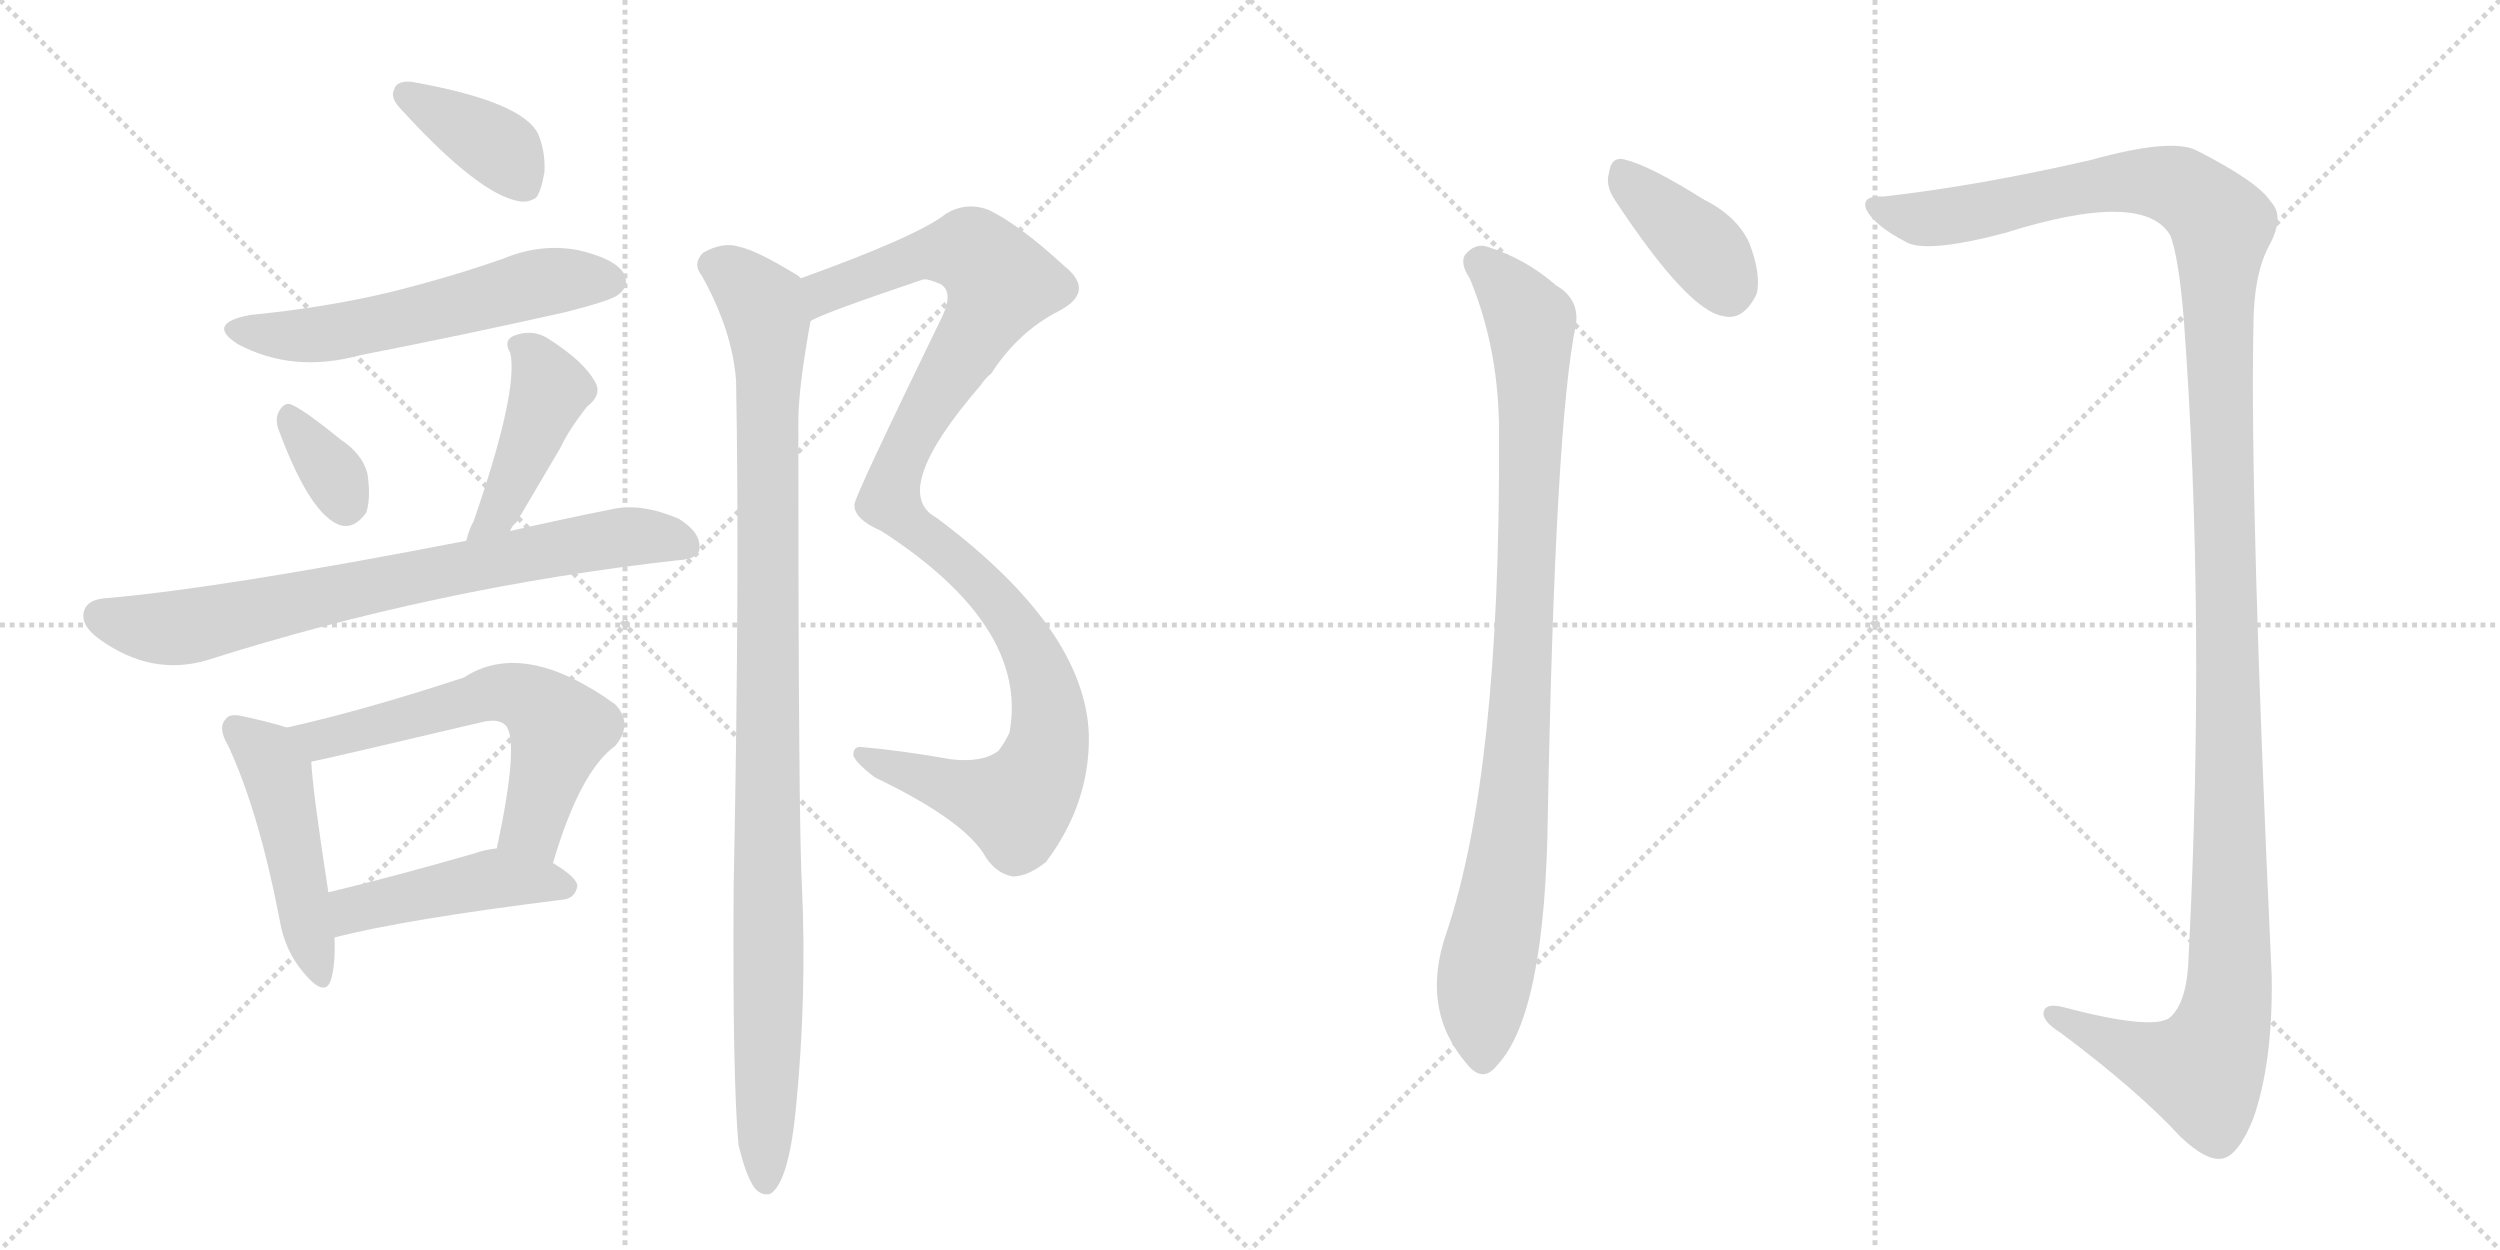 <svg version="1.1" viewBox="0 0 2048 1024" xmlns="http://www.w3.org/2000/svg">
  <g stroke="lightgray" stroke-dasharray="1,1" stroke-width="1" transform="scale(4, 4)">
    <line x1="0" y1="0" x2="256" y2="256"></line>
    <line x1="256" y1="0" x2="0" y2="256"></line>
    <line x1="128" y1="0" x2="128" y2="256"></line>
    <line x1="0" y1="128" x2="256" y2="128"></line>
    <line x1="256" y1="0" x2="512" y2="256"></line>
    <line x1="512" y1="0" x2="256" y2="256"></line>
    <line x1="384" y1="0" x2="384" y2="256"></line>
    <line x1="256" y1="128" x2="512" y2="128"></line>
  </g>
<g transform="scale(1, -1) translate(0, -850)">
   <style type="text/css">
    @keyframes keyframes0 {
      from {
       stroke: black;
       stroke-dashoffset: 381;
       stroke-width: 128;
       }
       55% {
       animation-timing-function: step-end;
       stroke: black;
       stroke-dashoffset: 0;
       stroke-width: 128;
       }
       to {
       stroke: black;
       stroke-width: 1024;
       }
       }
       #make-me-a-hanzi-animation-0 {
         animation: keyframes0 0.56s both;
         animation-delay: 0s;
         animation-timing-function: linear;
       }
    @keyframes keyframes1 {
      from {
       stroke: black;
       stroke-dashoffset: 564;
       stroke-width: 128;
       }
       65% {
       animation-timing-function: step-end;
       stroke: black;
       stroke-dashoffset: 0;
       stroke-width: 128;
       }
       to {
       stroke: black;
       stroke-width: 1024;
       }
       }
       #make-me-a-hanzi-animation-1 {
         animation: keyframes1 0.709s both;
         animation-delay: 0.56s;
         animation-timing-function: linear;
       }
    @keyframes keyframes2 {
      from {
       stroke: black;
       stroke-dashoffset: 339;
       stroke-width: 128;
       }
       52% {
       animation-timing-function: step-end;
       stroke: black;
       stroke-dashoffset: 0;
       stroke-width: 128;
       }
       to {
       stroke: black;
       stroke-width: 1024;
       }
       }
       #make-me-a-hanzi-animation-2 {
         animation: keyframes2 0.526s both;
         animation-delay: 1.269s;
         animation-timing-function: linear;
       }
    @keyframes keyframes3 {
      from {
       stroke: black;
       stroke-dashoffset: 435;
       stroke-width: 128;
       }
       59% {
       animation-timing-function: step-end;
       stroke: black;
       stroke-dashoffset: 0;
       stroke-width: 128;
       }
       to {
       stroke: black;
       stroke-width: 1024;
       }
       }
       #make-me-a-hanzi-animation-3 {
         animation: keyframes3 0.604s both;
         animation-delay: 1.795s;
         animation-timing-function: linear;
       }
    @keyframes keyframes4 {
      from {
       stroke: black;
       stroke-dashoffset: 744;
       stroke-width: 128;
       }
       71% {
       animation-timing-function: step-end;
       stroke: black;
       stroke-dashoffset: 0;
       stroke-width: 128;
       }
       to {
       stroke: black;
       stroke-width: 1024;
       }
       }
       #make-me-a-hanzi-animation-4 {
         animation: keyframes4 0.855s both;
         animation-delay: 2.399s;
         animation-timing-function: linear;
       }
    @keyframes keyframes5 {
      from {
       stroke: black;
       stroke-dashoffset: 473;
       stroke-width: 128;
       }
       61% {
       animation-timing-function: step-end;
       stroke: black;
       stroke-dashoffset: 0;
       stroke-width: 128;
       }
       to {
       stroke: black;
       stroke-width: 1024;
       }
       }
       #make-me-a-hanzi-animation-5 {
         animation: keyframes5 0.635s both;
         animation-delay: 3.254s;
         animation-timing-function: linear;
       }
    @keyframes keyframes6 {
      from {
       stroke: black;
       stroke-dashoffset: 594;
       stroke-width: 128;
       }
       66% {
       animation-timing-function: step-end;
       stroke: black;
       stroke-dashoffset: 0;
       stroke-width: 128;
       }
       to {
       stroke: black;
       stroke-width: 1024;
       }
       }
       #make-me-a-hanzi-animation-6 {
         animation: keyframes6 0.733s both;
         animation-delay: 3.889s;
         animation-timing-function: linear;
       }
    @keyframes keyframes7 {
      from {
       stroke: black;
       stroke-dashoffset: 453;
       stroke-width: 128;
       }
       60% {
       animation-timing-function: step-end;
       stroke: black;
       stroke-dashoffset: 0;
       stroke-width: 128;
       }
       to {
       stroke: black;
       stroke-width: 1024;
       }
       }
       #make-me-a-hanzi-animation-7 {
         animation: keyframes7 0.619s both;
         animation-delay: 4.623s;
         animation-timing-function: linear;
       }
    @keyframes keyframes8 {
      from {
       stroke: black;
       stroke-dashoffset: 1077;
       stroke-width: 128;
       }
       78% {
       animation-timing-function: step-end;
       stroke: black;
       stroke-dashoffset: 0;
       stroke-width: 128;
       }
       to {
       stroke: black;
       stroke-width: 1024;
       }
       }
       #make-me-a-hanzi-animation-8 {
         animation: keyframes8 1.126s both;
         animation-delay: 5.241s;
         animation-timing-function: linear;
       }
    @keyframes keyframes9 {
      from {
       stroke: black;
       stroke-dashoffset: 1029;
       stroke-width: 128;
       }
       77% {
       animation-timing-function: step-end;
       stroke: black;
       stroke-dashoffset: 0;
       stroke-width: 128;
       }
       to {
       stroke: black;
       stroke-width: 1024;
       }
       }
       #make-me-a-hanzi-animation-9 {
         animation: keyframes9 1.087s both;
         animation-delay: 6.368s;
         animation-timing-function: linear;
       }
    @keyframes keyframes10 {
      from {
       stroke: black;
       stroke-dashoffset: 392;
       stroke-width: 128;
       }
       56% {
       animation-timing-function: step-end;
       stroke: black;
       stroke-dashoffset: 0;
       stroke-width: 128;
       }
       to {
       stroke: black;
       stroke-width: 1024;
       }
       }
       #make-me-a-hanzi-animation-10 {
         animation: keyframes10 0.569s both;
         animation-delay: 7.455s;
         animation-timing-function: linear;
       }
    @keyframes keyframes11 {
      from {
       stroke: black;
       stroke-dashoffset: 926;
       stroke-width: 128;
       }
       75% {
       animation-timing-function: step-end;
       stroke: black;
       stroke-dashoffset: 0;
       stroke-width: 128;
       }
       to {
       stroke: black;
       stroke-width: 1024;
       }
       }
       #make-me-a-hanzi-animation-11 {
         animation: keyframes11 1.004s both;
         animation-delay: 8.024s;
         animation-timing-function: linear;
       }
    @keyframes keyframes12 {
      from {
       stroke: black;
       stroke-dashoffset: 1382;
       stroke-width: 128;
       }
       82% {
       animation-timing-function: step-end;
       stroke: black;
       stroke-dashoffset: 0;
       stroke-width: 128;
       }
       to {
       stroke: black;
       stroke-width: 1024;
       }
       }
       #make-me-a-hanzi-animation-12 {
         animation: keyframes12 1.375s both;
         animation-delay: 9.028s;
         animation-timing-function: linear;
       }
</style>
<path d="M 337 783 Q 325 784 323 777 Q 319 770 329 760 Q 393 690 426 685 Q 433 684 439 688 Q 443 692 446 709 Q 447 725 441 740 Q 428 767 337 783 Z" fill="lightgray"></path> 
<path d="M 205 592 Q 168 585 195 568 Q 240 544 295 559 Q 377 575 462 594 Q 502 604 507 609 Q 516 616 511 626 Q 504 638 474 645 Q 443 651 412 638 Q 369 623 321 611 Q 267 598 205 592 Z" fill="lightgray"></path> 
<path d="M 229 496 Q 254 429 278 420 Q 290 416 300 430 Q 304 442 301 462 Q 297 478 279 490 Q 252 512 240 518 Q 233 522 228 512 Q 225 505 229 496 Z" fill="lightgray"></path> 
<path d="M 418 415 Q 419 419 423 422 Q 439 449 459 483 Q 466 498 481 517 Q 494 527 487 538 Q 478 554 450 572 Q 437 581 421 575 Q 412 571 418 561 Q 425 530 388 423 Q 384 416 382 407 C 374 378 403 389 418 415 Z" fill="lightgray"></path> 
<path d="M 382 407 Q 181 368 87 360 Q 72 359 69 350 Q 65 338 82 326 Q 124 296 169 309 Q 358 369 555 391 Q 573 392 573 401 Q 574 414 556 425 Q 526 438 502 433 Q 457 424 418 415 L 382 407 Z" fill="lightgray"></path> 
<path d="M 235 254 Q 223 258 200 263 Q 188 266 185 261 Q 178 254 187 239 Q 212 185 229 97 Q 233 72 248 54 Q 266 32 271 47 Q 275 60 274 82 L 269 119 Q 256 203 255 226 C 253 248 253 248 235 254 Z" fill="lightgray"></path> 
<path d="M 453 143 Q 475 218 504 239 Q 519 257 504 273 Q 429 327 380 295 Q 298 268 235 254 C 206 247 226 220 255 226 Q 270 229 393 258 Q 408 262 414 256 Q 426 244 407 155 C 401 126 444 114 453 143 Z" fill="lightgray"></path> 
<path d="M 274 82 Q 332 97 461 113 Q 471 114 473 124 Q 473 131 453 143 C 429 158 429 158 407 155 Q 397 154 389 151 Q 323 132 269 119 C 240 112 245 75 274 82 Z" fill="lightgray"></path> 
<path d="M 664 587 Q 673 593 756 621 Q 760 622 771 617 Q 781 610 772 591 Q 700 443 700 437 Q 699 425 722 415 Q 843 337 827 250 Q 824 243 818 235 Q 805 225 779 228 Q 740 235 706 238 Q 699 239 699 231 Q 702 224 717 213 Q 792 177 808 147 Q 817 134 830 132 Q 842 132 857 144 Q 893 192 892 248 Q 889 335 767 426 Q 728 447 803 534 Q 807 540 812 544 Q 834 578 867 595 Q 898 611 872 632 Q 835 666 810 678 Q 792 685 775 675 Q 753 657 656 622 C 628 612 636 575 664 587 Z" fill="lightgray"></path> 
<path d="M 605 -88 Q 611 -113 618 -123 Q 624 -130 631 -128 Q 646 -119 652 -58 Q 661 33 657 123 Q 654 174 654 505 Q 654 532 664 587 C 669 614 669 614 656 622 Q 655 623 654 624 Q 620 645 605 648 Q 592 652 576 643 Q 567 634 575 624 Q 600 579 603 538 Q 606 375 601 123 Q 600 -34 605 -88 Z" fill="lightgray"></path> 
<path d="M 1323 686 Q 1383 595 1412 591 Q 1428 587 1439 609 Q 1443 625 1433 651 Q 1423 673 1395 687 Q 1352 714 1332 719 Q 1320 723 1318 708 Q 1315 698 1323 686 Z" fill="lightgray"></path> 
<path d="M 1204 622 Q 1229 562 1228 490 Q 1229 217 1185 86 Q 1163 23 1202 -22 Q 1215 -38 1227 -22 Q 1266 20 1268 183 Q 1274 504 1291 584 Q 1294 605 1275 616 Q 1250 638 1218 648 Q 1208 651 1200 641 Q 1196 634 1204 622 Z" fill="lightgray"></path> 
<path d="M 1543 689 Q 1524 690 1529 678 Q 1536 665 1561 652 Q 1577 642 1642 659 Q 1756 695 1778 657 Q 1785 638 1789 588 Q 1807 345 1793 68 Q 1792 28 1777 16 Q 1762 6 1690 25 Q 1674 29 1674 19 Q 1675 12 1688 4 Q 1752 -44 1786 -81 Q 1808 -102 1821 -99 Q 1834 -96 1846 -66 Q 1862 -20 1861 50 Q 1843 438 1846 582 Q 1846 625 1859 649 Q 1872 673 1860 685 Q 1850 701 1799 727 Q 1778 737 1713 719 Q 1622 698 1543 689 Z" fill="lightgray"></path> 
      <clipPath id="make-me-a-hanzi-clip-0">
      <path d="M 337 783 Q 325 784 323 777 Q 319 770 329 760 Q 393 690 426 685 Q 433 684 439 688 Q 443 692 446 709 Q 447 725 441 740 Q 428 767 337 783 Z" fill="lightgray"></path>
      </clipPath>
      <path clip-path="url(#make-me-a-hanzi-clip-0)" d="M 333 772 L 409 728 L 430 697 " fill="none" id="make-me-a-hanzi-animation-0" stroke-dasharray="253 506" stroke-linecap="round"></path>

      <clipPath id="make-me-a-hanzi-clip-1">
      <path d="M 205 592 Q 168 585 195 568 Q 240 544 295 559 Q 377 575 462 594 Q 502 604 507 609 Q 516 616 511 626 Q 504 638 474 645 Q 443 651 412 638 Q 369 623 321 611 Q 267 598 205 592 Z" fill="lightgray"></path>
      </clipPath>
      <path clip-path="url(#make-me-a-hanzi-clip-1)" d="M 197 581 L 257 575 L 440 618 L 500 620 " fill="none" id="make-me-a-hanzi-animation-1" stroke-dasharray="436 872" stroke-linecap="round"></path>

      <clipPath id="make-me-a-hanzi-clip-2">
      <path d="M 229 496 Q 254 429 278 420 Q 290 416 300 430 Q 304 442 301 462 Q 297 478 279 490 Q 252 512 240 518 Q 233 522 228 512 Q 225 505 229 496 Z" fill="lightgray"></path>
      </clipPath>
      <path clip-path="url(#make-me-a-hanzi-clip-2)" d="M 238 507 L 276 457 L 283 438 " fill="none" id="make-me-a-hanzi-animation-2" stroke-dasharray="211 422" stroke-linecap="round"></path>

      <clipPath id="make-me-a-hanzi-clip-3">
      <path d="M 418 415 Q 419 419 423 422 Q 439 449 459 483 Q 466 498 481 517 Q 494 527 487 538 Q 478 554 450 572 Q 437 581 421 575 Q 412 571 418 561 Q 425 530 388 423 Q 384 416 382 407 C 374 378 403 389 418 415 Z" fill="lightgray"></path>
      </clipPath>
      <path clip-path="url(#make-me-a-hanzi-clip-3)" d="M 430 566 L 451 530 L 411 436 L 388 410 " fill="none" id="make-me-a-hanzi-animation-3" stroke-dasharray="307 614" stroke-linecap="round"></path>

      <clipPath id="make-me-a-hanzi-clip-4">
      <path d="M 382 407 Q 181 368 87 360 Q 72 359 69 350 Q 65 338 82 326 Q 124 296 169 309 Q 358 369 555 391 Q 573 392 573 401 Q 574 414 556 425 Q 526 438 502 433 Q 457 424 418 415 L 382 407 Z" fill="lightgray"></path>
      </clipPath>
      <path clip-path="url(#make-me-a-hanzi-clip-4)" d="M 82 345 L 145 335 L 485 406 L 519 411 L 561 404 " fill="none" id="make-me-a-hanzi-animation-4" stroke-dasharray="616 1232" stroke-linecap="round"></path>

      <clipPath id="make-me-a-hanzi-clip-5">
      <path d="M 235 254 Q 223 258 200 263 Q 188 266 185 261 Q 178 254 187 239 Q 212 185 229 97 Q 233 72 248 54 Q 266 32 271 47 Q 275 60 274 82 L 269 119 Q 256 203 255 226 C 253 248 253 248 235 254 Z" fill="lightgray"></path>
      </clipPath>
      <path clip-path="url(#make-me-a-hanzi-clip-5)" d="M 194 253 L 219 231 L 227 216 L 260 53 " fill="none" id="make-me-a-hanzi-animation-5" stroke-dasharray="345 690" stroke-linecap="round"></path>

      <clipPath id="make-me-a-hanzi-clip-6">
      <path d="M 453 143 Q 475 218 504 239 Q 519 257 504 273 Q 429 327 380 295 Q 298 268 235 254 C 206 247 226 220 255 226 Q 270 229 393 258 Q 408 262 414 256 Q 426 244 407 155 C 401 126 444 114 453 143 Z" fill="lightgray"></path>
      </clipPath>
      <path clip-path="url(#make-me-a-hanzi-clip-6)" d="M 242 252 L 268 245 L 406 283 L 436 276 L 459 253 L 436 172 L 448 156 " fill="none" id="make-me-a-hanzi-animation-6" stroke-dasharray="466 932" stroke-linecap="round"></path>

      <clipPath id="make-me-a-hanzi-clip-7">
      <path d="M 274 82 Q 332 97 461 113 Q 471 114 473 124 Q 473 131 453 143 C 429 158 429 158 407 155 Q 397 154 389 151 Q 323 132 269 119 C 240 112 245 75 274 82 Z" fill="lightgray"></path>
      </clipPath>
      <path clip-path="url(#make-me-a-hanzi-clip-7)" d="M 278 89 L 294 107 L 387 127 L 441 129 L 464 124 " fill="none" id="make-me-a-hanzi-animation-7" stroke-dasharray="325 650" stroke-linecap="round"></path>

      <clipPath id="make-me-a-hanzi-clip-8">
      <path d="M 664 587 Q 673 593 756 621 Q 760 622 771 617 Q 781 610 772 591 Q 700 443 700 437 Q 699 425 722 415 Q 843 337 827 250 Q 824 243 818 235 Q 805 225 779 228 Q 740 235 706 238 Q 699 239 699 231 Q 702 224 717 213 Q 792 177 808 147 Q 817 134 830 132 Q 842 132 857 144 Q 893 192 892 248 Q 889 335 767 426 Q 728 447 803 534 Q 807 540 812 544 Q 834 578 867 595 Q 898 611 872 632 Q 835 666 810 678 Q 792 685 775 675 Q 753 657 656 622 C 628 612 636 575 664 587 Z" fill="lightgray"></path>
      </clipPath>
      <path clip-path="url(#make-me-a-hanzi-clip-8)" d="M 663 593 L 676 612 L 755 641 L 794 645 L 820 618 L 743 486 L 729 440 L 741 423 L 808 368 L 837 329 L 857 282 L 856 229 L 833 191 L 707 230 " fill="none" id="make-me-a-hanzi-animation-8" stroke-dasharray="949 1898" stroke-linecap="round"></path>

      <clipPath id="make-me-a-hanzi-clip-9">
      <path d="M 605 -88 Q 611 -113 618 -123 Q 624 -130 631 -128 Q 646 -119 652 -58 Q 661 33 657 123 Q 654 174 654 505 Q 654 532 664 587 C 669 614 669 614 656 622 Q 655 623 654 624 Q 620 645 605 648 Q 592 652 576 643 Q 567 634 575 624 Q 600 579 603 538 Q 606 375 601 123 Q 600 -34 605 -88 Z" fill="lightgray"></path>
      </clipPath>
      <path clip-path="url(#make-me-a-hanzi-clip-9)" d="M 584 633 L 602 624 L 626 597 L 630 565 L 627 -119 " fill="none" id="make-me-a-hanzi-animation-9" stroke-dasharray="901 1802" stroke-linecap="round"></path>

      <clipPath id="make-me-a-hanzi-clip-10">
      <path d="M 1323 686 Q 1383 595 1412 591 Q 1428 587 1439 609 Q 1443 625 1433 651 Q 1423 673 1395 687 Q 1352 714 1332 719 Q 1320 723 1318 708 Q 1315 698 1323 686 Z" fill="lightgray"></path>
      </clipPath>
      <path clip-path="url(#make-me-a-hanzi-clip-10)" d="M 1328 710 L 1397 644 L 1417 609 " fill="none" id="make-me-a-hanzi-animation-10" stroke-dasharray="264 528" stroke-linecap="round"></path>

      <clipPath id="make-me-a-hanzi-clip-11">
      <path d="M 1204 622 Q 1229 562 1228 490 Q 1229 217 1185 86 Q 1163 23 1202 -22 Q 1215 -38 1227 -22 Q 1266 20 1268 183 Q 1274 504 1291 584 Q 1294 605 1275 616 Q 1250 638 1218 648 Q 1208 651 1200 641 Q 1196 634 1204 622 Z" fill="lightgray"></path>
      </clipPath>
      <path clip-path="url(#make-me-a-hanzi-clip-11)" d="M 1211 635 L 1243 604 L 1254 586 L 1255 571 L 1243 220 L 1214 33 L 1215 -16 " fill="none" id="make-me-a-hanzi-animation-11" stroke-dasharray="798 1596" stroke-linecap="round"></path>

      <clipPath id="make-me-a-hanzi-clip-12">
      <path d="M 1543 689 Q 1524 690 1529 678 Q 1536 665 1561 652 Q 1577 642 1642 659 Q 1756 695 1778 657 Q 1785 638 1789 588 Q 1807 345 1793 68 Q 1792 28 1777 16 Q 1762 6 1690 25 Q 1674 29 1674 19 Q 1675 12 1688 4 Q 1752 -44 1786 -81 Q 1808 -102 1821 -99 Q 1834 -96 1846 -66 Q 1862 -20 1861 50 Q 1843 438 1846 582 Q 1846 625 1859 649 Q 1872 673 1860 685 Q 1850 701 1799 727 Q 1778 737 1713 719 Q 1622 698 1543 689 Z" fill="lightgray"></path>
      </clipPath>
      <path clip-path="url(#make-me-a-hanzi-clip-12)" d="M 1538 681 L 1567 672 L 1594 672 L 1709 697 L 1763 701 L 1793 693 L 1817 671 L 1820 661 L 1825 26 L 1804 -27 L 1749 -13 L 1682 19 " fill="none" id="make-me-a-hanzi-animation-12" stroke-dasharray="1254 2508" stroke-linecap="round"></path>

</g>
</svg>

